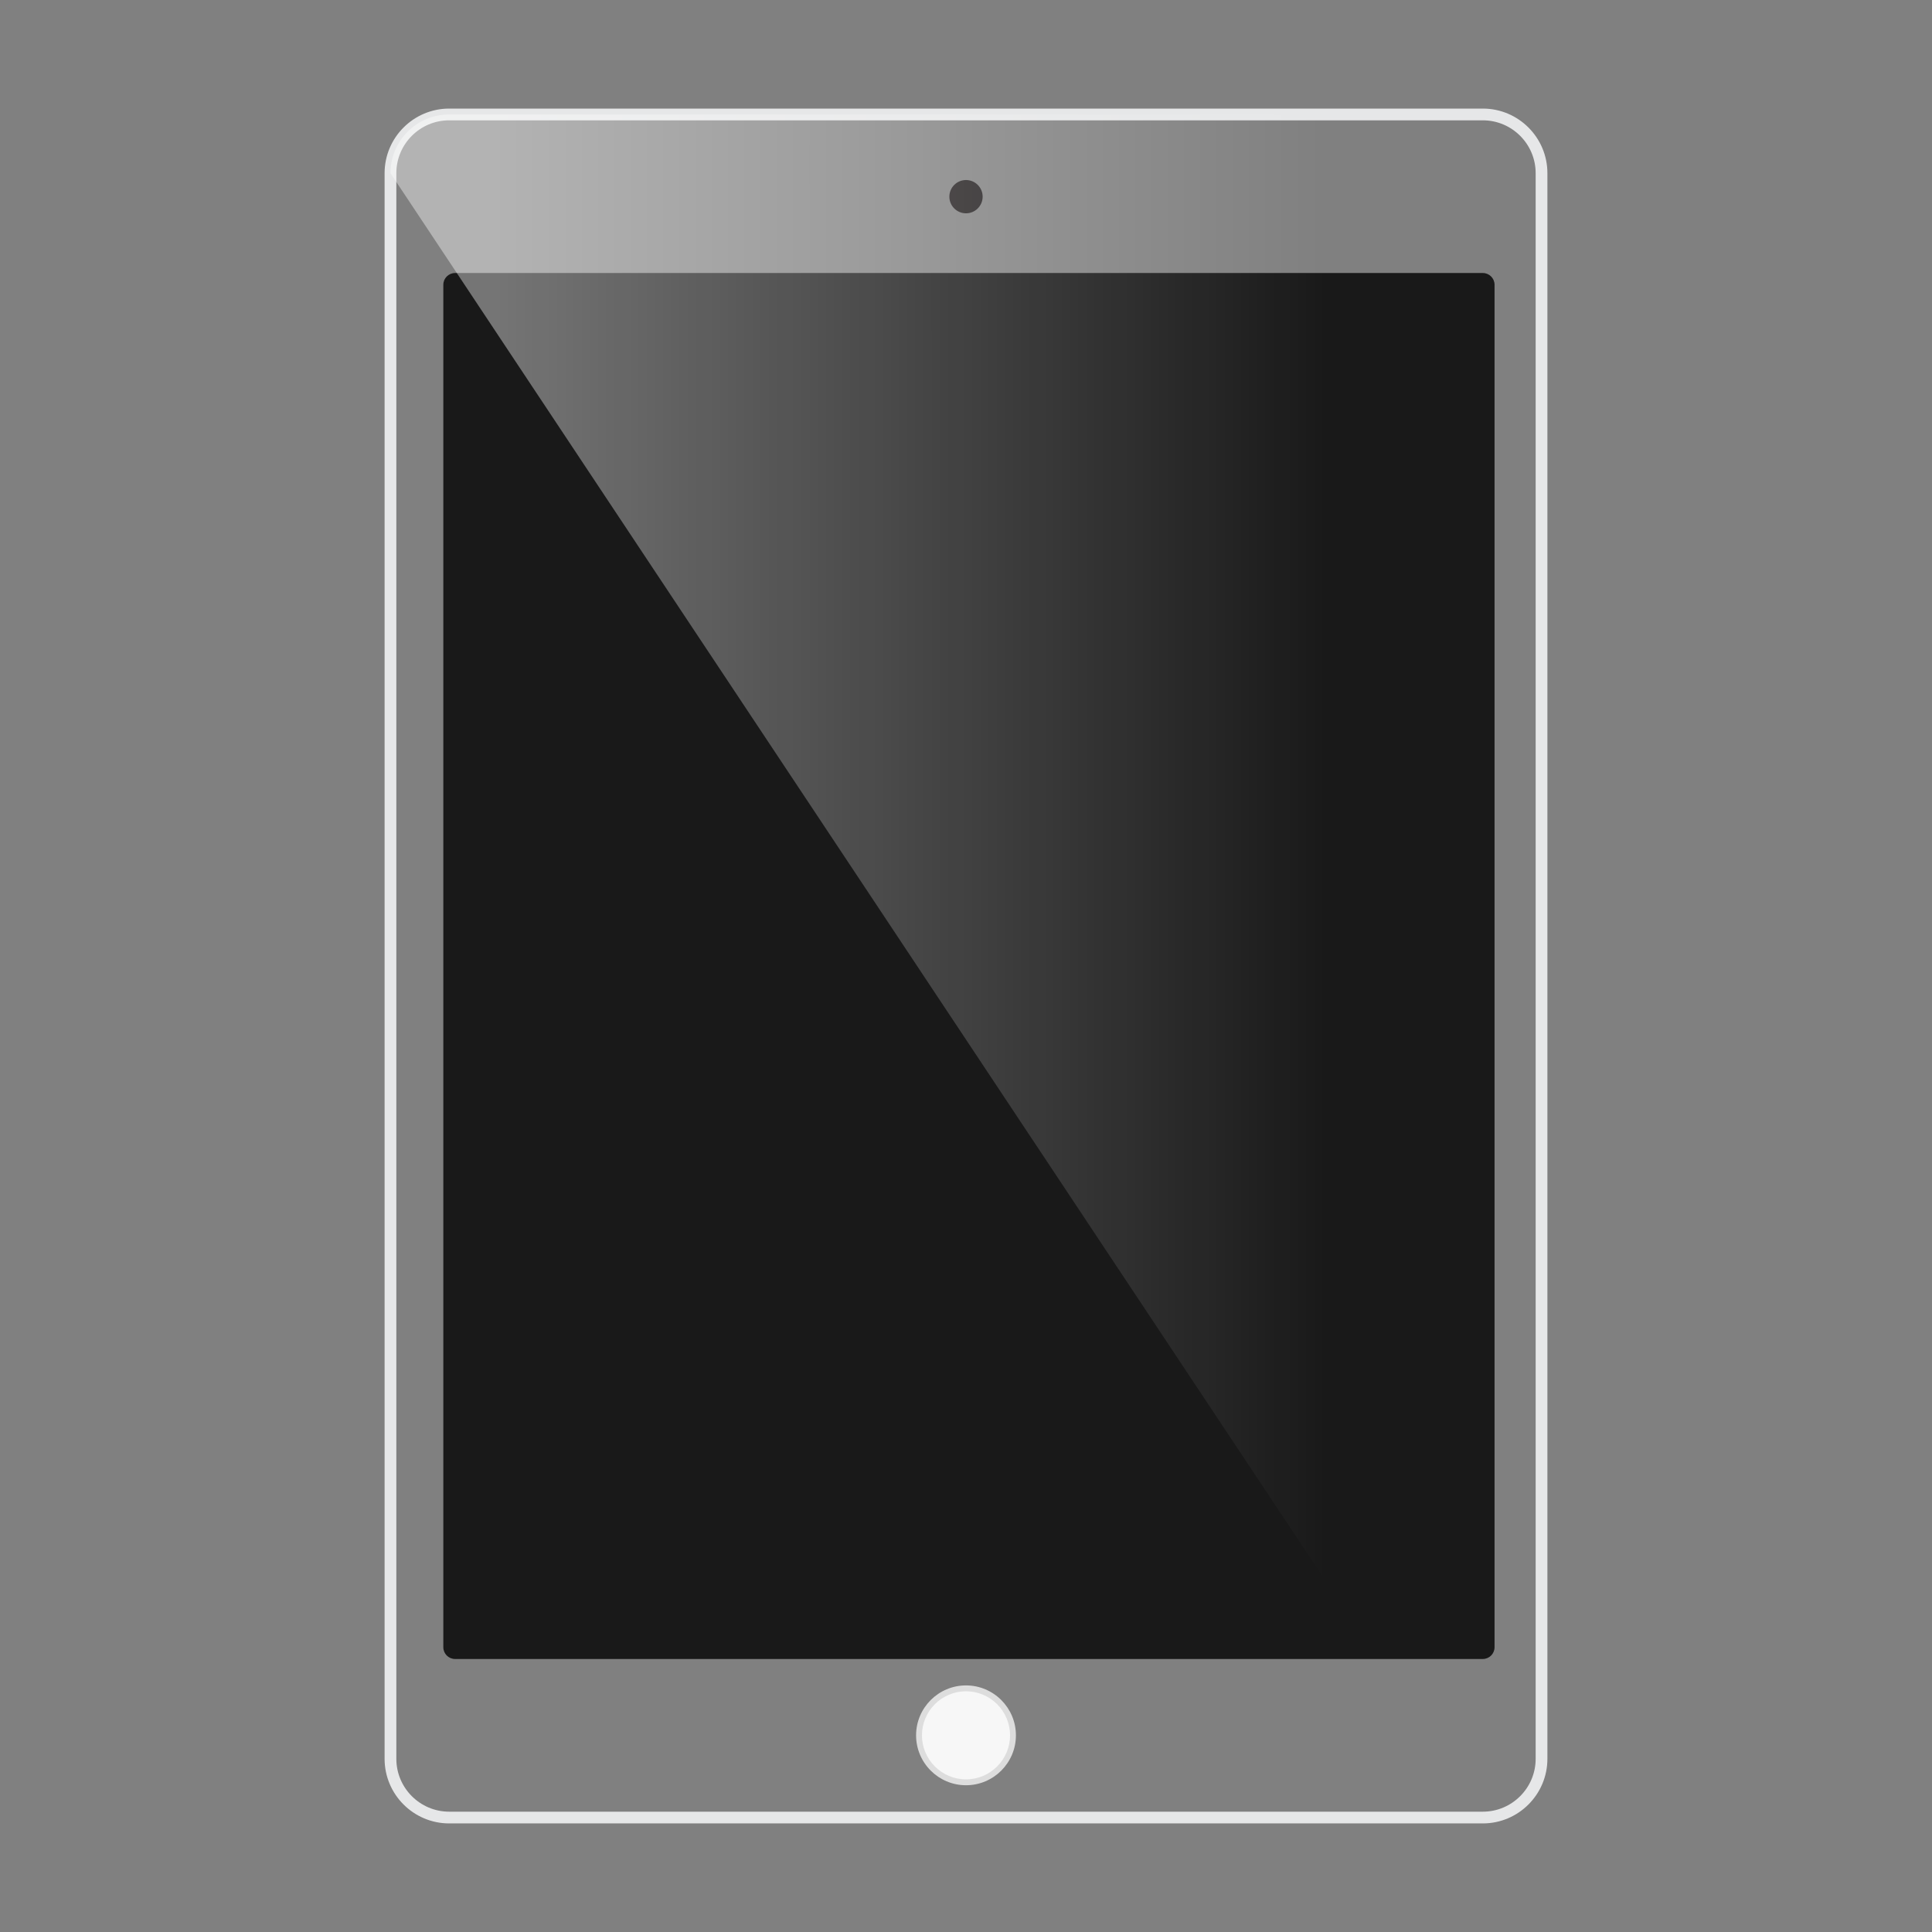 <?xml version="1.0" encoding="utf-8"?>
<!-- Generator: Adobe Illustrator 17.0.0, SVG Export Plug-In . SVG Version: 6.00 Build 0)  -->
<!DOCTYPE svg PUBLIC "-//W3C//DTD SVG 1.1//EN" "http://www.w3.org/Graphics/SVG/1.1/DTD/svg11.dtd">
<svg version="1.1" id="Layer_1" xmlns="http://www.w3.org/2000/svg" xmlns:xlink="http://www.w3.org/1999/xlink" x="0px" y="0px"
	 width="512px" height="512px" viewBox="0 0 512 512" enable-background="new 0 0 512 512" xml:space="preserve">
<rect x="0" y="0" width="512" height="512" fill="#808080" stroke="none"/>
<g>
	<g>
		<path fill="#E6E7E8" d="M392.958,483.225H119.042c-9.44,0-17.12-7.68-17.12-17.12V45.895c0-9.44,7.68-17.12,17.12-17.12h273.916
			c9.44,0,17.12,7.68,17.12,17.12v420.211C410.077,475.545,402.398,483.225,392.958,483.225z M119.042,31.888
			c-7.723,0-14.007,6.284-14.007,14.007v420.211c0,7.724,6.284,14.007,14.007,14.007h273.916c7.724,0,14.007-6.283,14.007-14.007
			V45.895c0-7.723-6.283-14.007-14.007-14.007H119.042z"/>
	</g>
	<g>
		<circle fill="#F7F7F7" cx="256" cy="459.88" r="12.451"/>
		<path fill="#DDDDDD" d="M256,473.109c-7.295,0-13.229-5.935-13.229-13.229s5.934-13.229,13.229-13.229
			c7.294,0,13.229,5.935,13.229,13.229S263.294,473.109,256,473.109z M256,448.208c-6.437,0-11.673,5.236-11.673,11.673
			s5.236,11.673,11.673,11.673s11.673-5.236,11.673-11.673S262.437,448.208,256,448.208z"/>
	</g>
	<g>
		<path fill="#191919" d="M396.07,436.535c0,1.719-1.394,3.113-3.113,3.113H120.599c-1.719,0-3.113-1.394-3.113-3.113V75.465
			c0-1.719,1.394-3.113,3.113-3.113h272.359c1.719,0,3.113,1.394,3.113,3.113v361.07H396.07z"/>
		<circle fill="#231F20" cx="256" cy="52.12" r="4.41"/>
	</g>
	<linearGradient id="SVGID_1_" gradientUnits="userSpaceOnUse" x1="131.479" y1="256" x2="351.505" y2="256">
		<stop  offset="0" style="stop-color:#FFFFFF"/>
		<stop  offset="1" style="stop-color:#FFFFFF;stop-opacity:0"/>
	</linearGradient>
	<path opacity="0.4" fill="url(#SVGID_1_)" enable-background="new    " d="M408.521,466.106c0,8.595-6.968,15.563-15.563,15.563
		L103.479,45.894c0-8.595,6.968-15.563,15.563-15.563h273.916c8.595,0,15.563,6.968,15.563,15.563V466.106z"/>
</g>
</svg>

